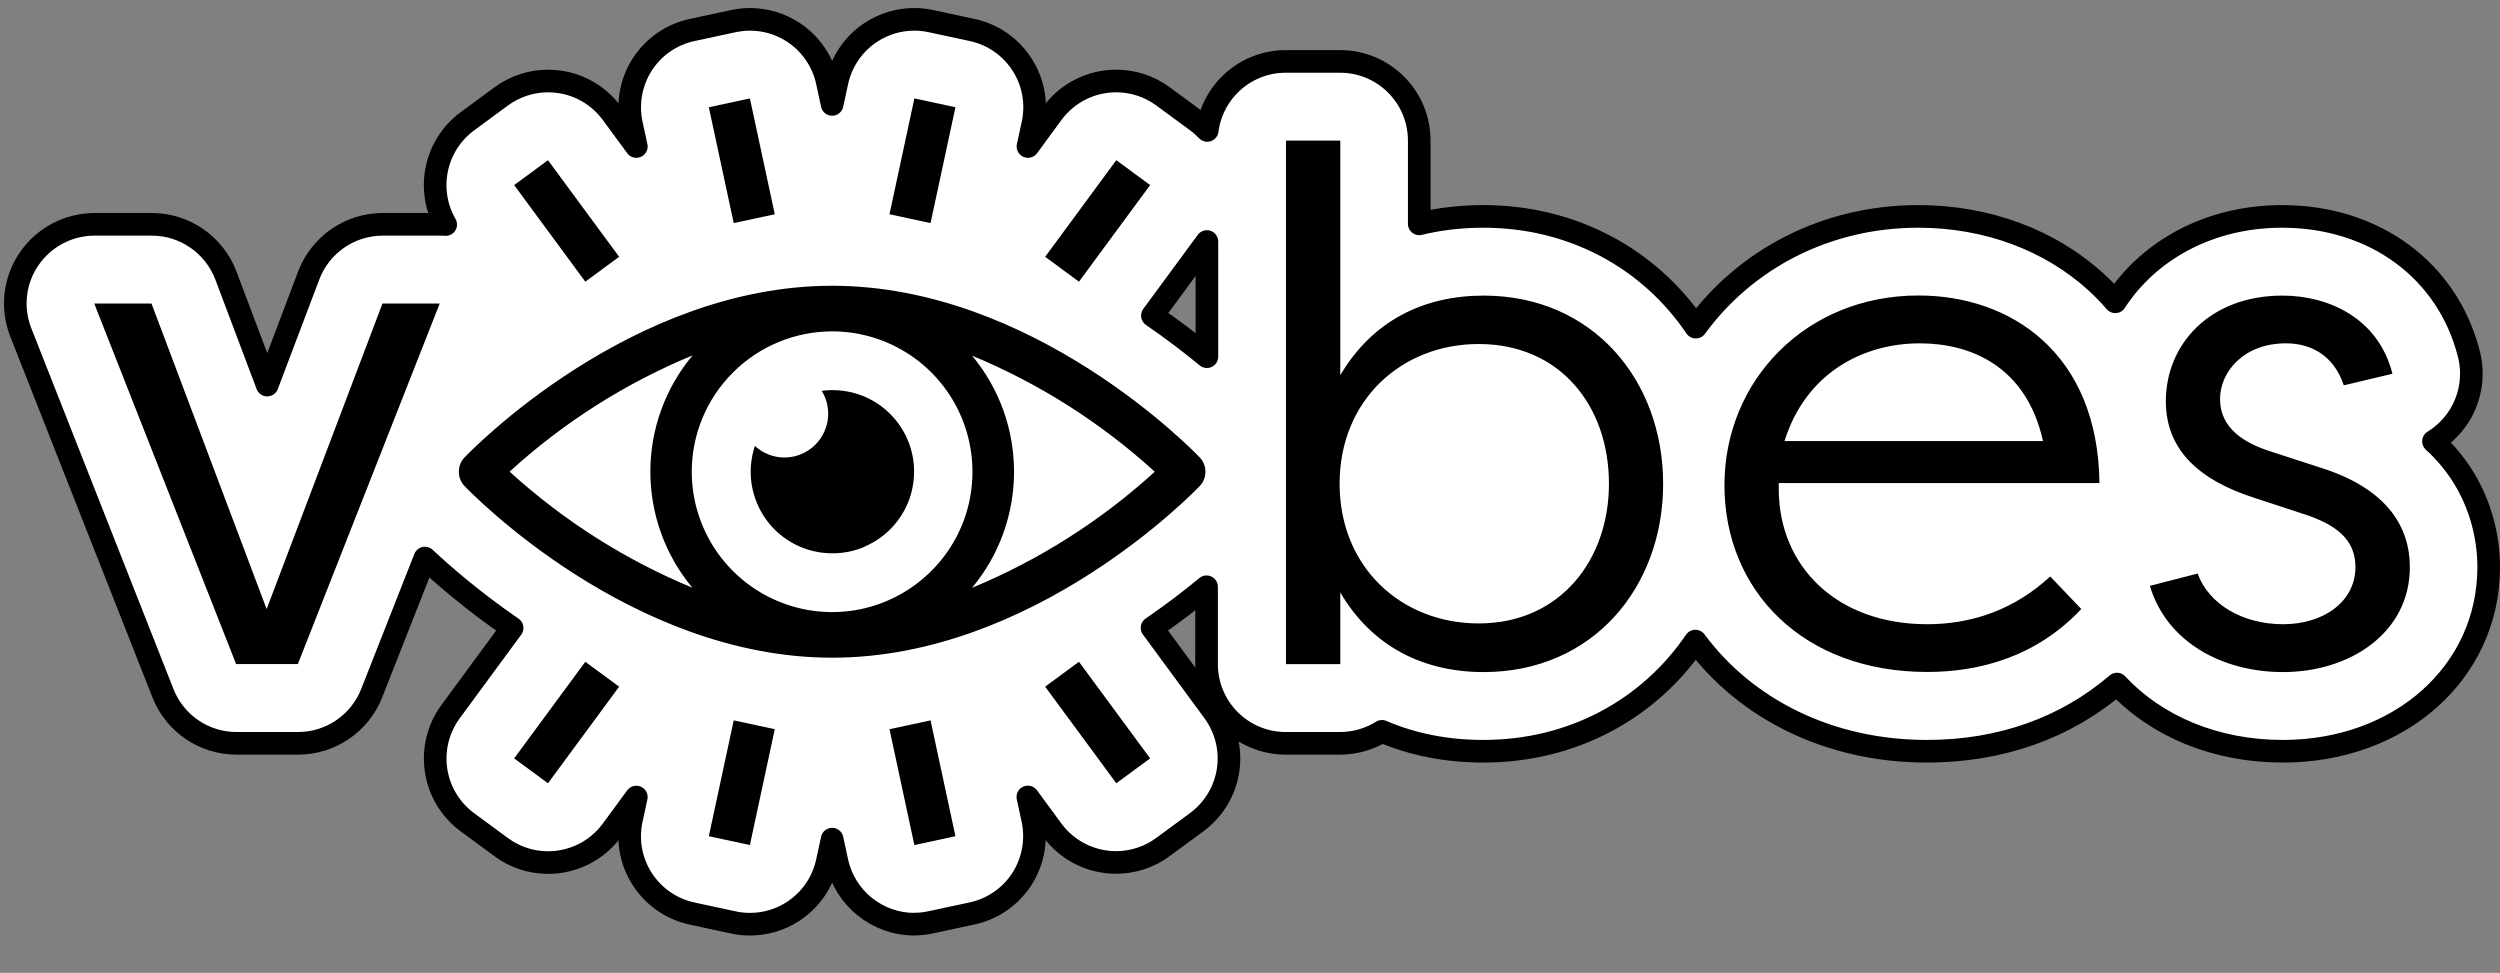 <svg width="221" height="86" viewBox="0 0 221 86" fill="none" xmlns="http://www.w3.org/2000/svg">
<rect x="0" y="0" width="221" height="86" fill="#808080" stroke="none"/>
<path d="M80.831 81.7C77.601 81.7 74.701 79.45 73.991 76.17L73.561 74.18L73.131 76.17C72.741 77.99 71.651 79.57 70.091 80.58C68.951 81.32 67.631 81.7 66.291 81.7C65.801 81.7 65.311 81.65 64.821 81.54L61.191 80.76C57.411 79.95 55.001 76.23 55.821 72.45L56.251 70.46L54.091 73.4C52.721 75.26 50.601 76.251 48.451 76.251C47.011 76.251 45.561 75.81 44.311 74.89L41.321 72.69C39.821 71.59 38.831 69.941 38.551 68.111C38.271 66.281 38.731 64.4 39.831 62.91L45.271 55.511C41.791 53.12 39.151 50.821 37.561 49.331L32.861 61.27C31.811 63.95 29.221 65.71 26.351 65.71H20.911C18.031 65.71 15.451 63.95 14.401 61.27L1.841 29.39C0.991 27.24 1.261 24.8 2.571 22.89C3.881 20.98 6.041 19.83 8.361 19.83H13.421C16.331 19.83 18.941 21.64 19.971 24.36L23.621 34.041L27.291 24.35C28.321 21.63 30.931 19.83 33.841 19.83H38.901C39.071 19.83 39.241 19.83 39.401 19.85C37.641 16.8 38.421 12.86 41.321 10.72L44.311 8.52C45.521 7.63 46.981 7.16 48.461 7.16C48.811 7.16 49.161 7.19 49.511 7.24C51.351 7.52 52.991 8.52 54.091 10.01L56.251 12.95L55.821 10.96C55.431 9.15 55.781 7.25 56.781 5.69C57.791 4.13 59.371 3.04 61.191 2.65L64.821 1.87C65.311 1.77 65.801 1.71 66.291 1.71C67.631 1.71 68.951 2.09 70.091 2.83C71.651 3.84 72.741 5.42 73.131 7.24L73.561 9.23L73.991 7.24C74.381 5.43 75.471 3.84 77.031 2.83C78.171 2.09 79.491 1.71 80.831 1.71C81.321 1.71 81.811 1.76 82.301 1.87L85.931 2.65C89.711 3.46 92.121 7.18 91.301 10.96L90.871 12.95L93.031 10.01C94.401 8.15 96.521 7.16 98.671 7.16C100.111 7.16 101.561 7.6 102.811 8.52L105.801 10.72C106.131 10.96 106.441 11.24 106.721 11.53C107.161 8.09 110.101 5.43 113.661 5.43H118.461C122.331 5.43 125.461 8.56 125.461 12.43V19.79C127.251 19.35 129.151 19.13 131.131 19.13C139.081 19.13 145.841 22.91 149.911 28.92C154.261 22.95 161.371 19.13 169.571 19.13C175.621 19.13 181.221 21.2 185.321 24.96C185.871 25.46 186.431 26.03 186.991 26.68C189.981 22.08 195.351 19.13 201.741 19.13C209.921 19.13 216.401 23.92 218.261 31.34C218.711 33.15 218.421 35.071 217.451 36.67C216.871 37.63 216.061 38.431 215.121 39.011C219.401 42.941 220.001 47.74 220.001 50.13C220.001 59.41 212.181 66.41 201.801 66.41C195.841 66.41 190.631 64.21 187.141 60.471C182.601 64.361 176.851 66.41 170.331 66.41C161.661 66.41 154.301 62.651 149.871 56.67C145.801 62.651 139.061 66.41 131.131 66.41C127.881 66.41 124.861 65.811 122.161 64.65C121.091 65.32 119.821 65.71 118.461 65.71H113.661C109.791 65.71 106.661 62.58 106.661 58.71V51.87C105.321 52.98 103.701 54.23 101.841 55.501L107.281 62.901C108.381 64.4 108.841 66.27 108.561 68.1C108.281 69.94 107.281 71.581 105.791 72.68L102.801 74.88C101.551 75.8 100.101 76.24 98.661 76.24C96.511 76.24 94.391 75.25 93.021 73.39L90.861 70.45L91.291 72.44C91.681 74.26 91.331 76.15 90.331 77.71C89.321 79.27 87.741 80.361 85.921 80.751L82.291 81.53C81.791 81.64 81.301 81.69 80.811 81.69L80.831 81.7ZM101.871 27.9C103.721 29.17 105.341 30.42 106.691 31.53V21.35L101.871 27.9Z" fill="white" stroke="black" stroke-width="2" stroke-linejoin="round"/>
<path fill-rule="evenodd" clip-rule="evenodd" d="M62.661 9.481L66.291 8.701L68.491 18.941L64.861 19.721L62.661 9.481ZM80.831 8.701L78.631 18.941L82.261 19.721L84.461 9.481L80.831 8.701ZM113.681 58.701V12.431H118.481V33.171C121.301 28.371 125.841 26.131 131.151 26.131C140.811 26.131 147.021 33.621 147.021 42.771C147.021 51.921 140.811 59.411 131.151 59.411C125.841 59.411 121.291 57.171 118.481 52.371V58.711H113.681V58.701ZM142.231 42.761C142.231 35.911 137.941 30.411 130.711 30.411C123.931 30.411 118.421 35.341 118.421 42.761C118.421 50.181 123.921 55.111 130.711 55.111C137.941 55.111 142.231 49.481 142.231 42.761ZM183.991 53.841L181.241 50.961C177.981 53.971 174.201 55.181 170.361 55.181C162.361 55.181 157.241 50.061 157.241 43.211V42.701H185.591C185.461 31.241 177.781 26.121 169.591 26.121C159.671 26.121 152.441 33.611 152.441 42.891C152.441 52.171 159.351 59.401 170.361 59.401C174.901 59.401 179.961 58.121 183.991 53.831V53.841ZM157.751 38.991C159.611 33.041 164.601 30.351 169.721 30.351C174.141 30.351 179.131 32.331 180.601 38.991H157.751ZM207.201 34.061L211.491 33.041C210.271 28.181 205.921 26.131 201.761 26.131C195.361 26.131 191.461 30.421 191.461 35.471C191.461 39.951 194.661 42.511 199.201 43.981L203.681 45.451C206.431 46.351 208.221 47.631 208.221 50.121C208.221 53.191 205.401 55.181 201.821 55.181C198.241 55.181 195.231 53.391 194.271 50.701L190.051 51.791C191.521 56.721 196.391 59.411 201.831 59.411C207.721 59.411 213.031 55.951 213.031 50.131C213.031 46.611 211.051 43.281 205.411 41.431L200.671 39.891C198.491 39.191 196.251 37.911 196.251 35.281C196.251 32.851 198.361 30.351 202.071 30.351C204.251 30.351 206.291 31.371 207.191 34.061H207.201ZM26.331 58.701L38.871 26.831H33.811L23.571 53.841L13.391 26.831H8.331L20.871 58.701H26.311H26.331ZM41.071 40.431C40.741 40.771 40.561 41.221 40.561 41.701C40.561 42.181 40.741 42.631 41.071 42.971C41.661 43.591 55.771 58.141 73.561 58.141C91.351 58.141 105.461 43.591 106.051 42.971C106.381 42.631 106.561 42.181 106.561 41.701C106.561 41.221 106.381 40.771 106.051 40.431C105.461 39.811 91.351 25.261 73.561 25.261C55.771 25.261 41.661 39.811 41.071 40.431ZM73.561 29.291C76.011 29.291 78.411 30.021 80.451 31.381C82.491 32.741 84.081 34.681 85.021 36.951C85.961 39.221 86.201 41.711 85.731 44.121C85.251 46.531 84.071 48.741 82.331 50.471C80.591 52.211 78.381 53.391 75.981 53.871C73.571 54.351 71.081 54.101 68.811 53.161C66.541 52.221 64.611 50.631 63.241 48.591C61.881 46.551 61.151 44.151 61.151 41.701C61.151 38.411 62.461 35.261 64.791 32.931C67.121 30.601 70.271 29.301 73.561 29.291ZM85.931 51.961C88.331 49.081 89.641 45.451 89.641 41.701C89.641 37.951 88.331 34.321 85.931 31.441C91.871 33.901 97.331 37.371 102.081 41.701C97.331 46.031 91.871 49.501 85.931 51.961ZM61.211 31.431C58.811 34.311 57.491 37.941 57.491 41.691C57.491 45.441 58.801 49.071 61.201 51.951C55.261 49.491 49.801 46.021 45.051 41.691C49.801 37.351 55.271 33.881 61.211 31.421V31.431ZM76.441 48.331C75.531 48.721 74.551 48.921 73.561 48.911C72.421 48.911 71.291 48.641 70.281 48.121C69.271 47.601 68.381 46.851 67.721 45.921C67.051 44.991 66.621 43.921 66.441 42.791C66.271 41.661 66.371 40.511 66.731 39.421C67.421 40.051 68.311 40.421 69.241 40.441C70.171 40.471 71.081 40.151 71.801 39.561C72.521 38.971 73.001 38.131 73.161 37.211C73.311 36.291 73.131 35.341 72.641 34.551C73.621 34.421 74.621 34.491 75.571 34.761C76.521 35.031 77.411 35.491 78.171 36.121C78.931 36.751 79.561 37.521 80.011 38.401C80.461 39.281 80.731 40.241 80.791 41.231C80.851 42.221 80.711 43.211 80.381 44.141C80.041 45.071 79.521 45.921 78.841 46.641C78.161 47.361 77.341 47.931 76.431 48.321L76.441 48.331ZM98.681 14.161L92.391 22.701L95.381 24.901L101.671 16.361L98.681 14.161ZM45.451 16.361L48.441 14.161L54.731 22.701L51.741 24.901L45.451 16.361ZM82.261 63.681L78.631 64.461L80.831 74.701L84.461 73.921L82.261 63.681ZM62.661 73.921L64.861 63.681L68.491 64.461L66.291 74.701L62.661 73.921ZM95.381 58.501L92.391 60.701L98.681 69.241L101.671 67.041L95.381 58.501ZM45.451 67.041L51.741 58.501L54.731 60.701L48.441 69.241L45.451 67.041Z" fill="black"/>
</svg>
